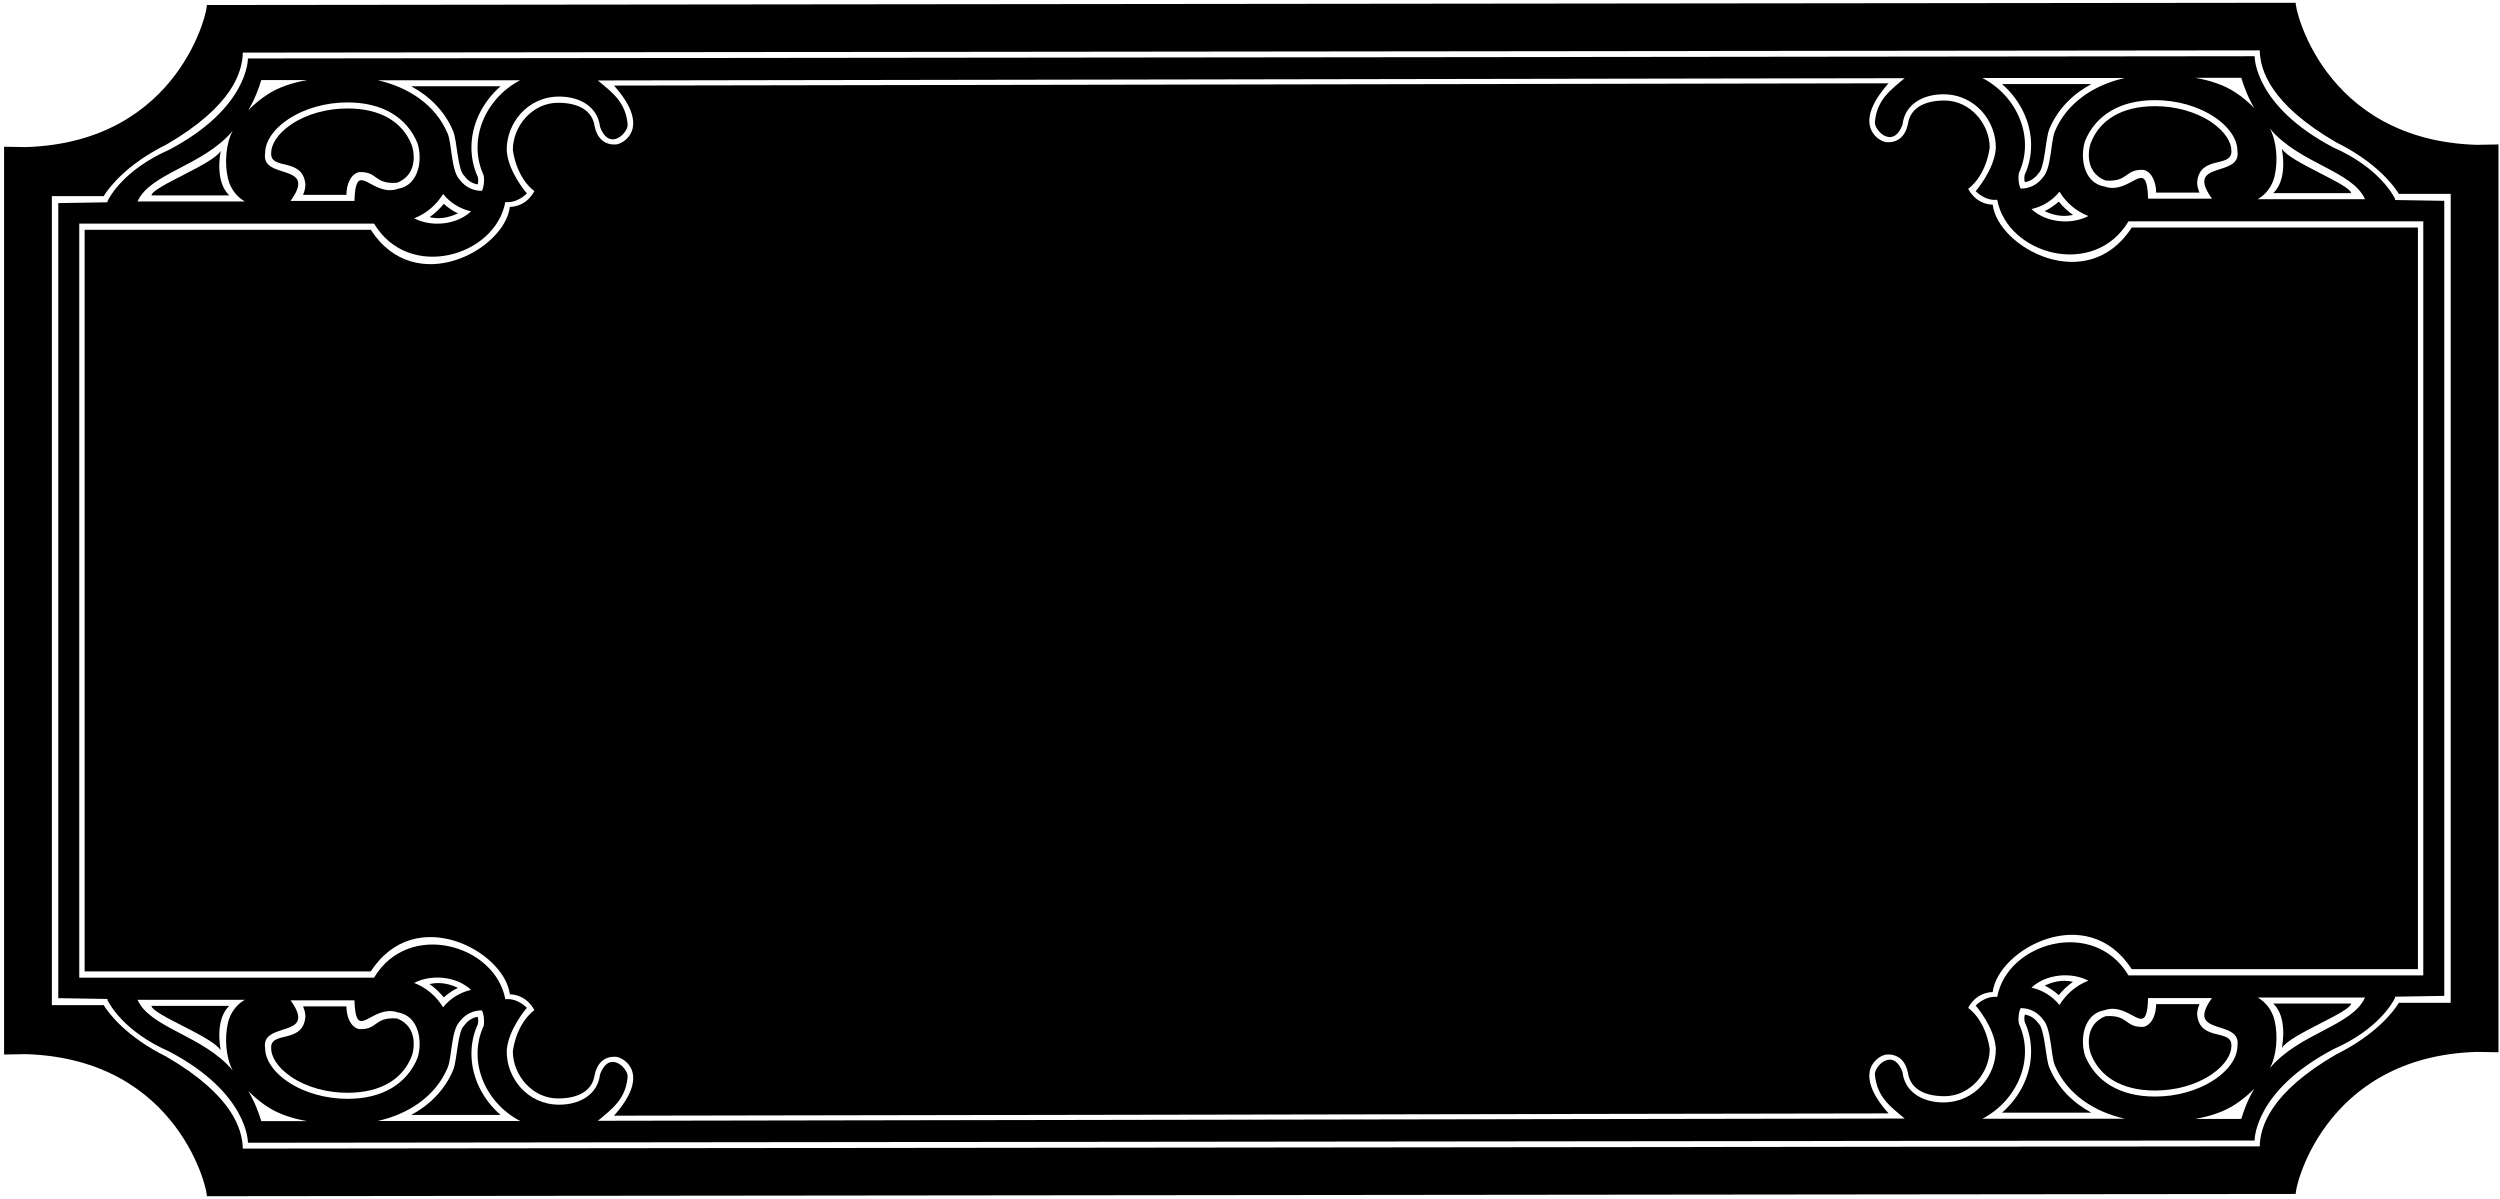 <?xml version="1.0" encoding="UTF-8"?>
<svg xmlns="http://www.w3.org/2000/svg" xmlns:xlink="http://www.w3.org/1999/xlink" width="490pt" height="235pt" viewBox="0 0 490 235" version="1.1">
<g id="surface1">
<path style=" stroke:none;fill-rule:nonzero;fill:rgb(0%,0%,0%);fill-opacity:1;" d="M 485.43 28.387 C 455.039 27.453 449.586 0.863 449.98 0.543 L 40.52 0.984 C 40.914 1.309 35.461 27.895 5.07 28.828 L 0.801 28.758 L 0.801 206.688 L 5.07 206.613 C 35.461 207.547 40.914 234.137 40.52 234.457 L 449.98 234.016 C 449.586 233.691 455.039 207.105 485.43 206.172 L 489.699 206.242 L 489.699 28.312 Z M 480.336 196.555 L 470.18 196.555 C 469.105 198.312 465.625 202.836 457.871 206.676 C 444.957 214.172 442.984 220.883 442.91 224.688 L 47.59 225.129 C 47.516 221.328 45.543 214.617 32.625 207.117 C 24.875 203.277 21.395 198.758 20.32 197 L 10.164 197 L 10.164 38.445 L 20.32 38.445 C 21.395 36.688 24.875 32.164 32.625 28.324 C 45.543 20.828 47.516 14.117 47.59 10.312 L 442.91 9.871 C 442.984 13.676 444.957 20.383 457.871 27.883 C 465.625 31.723 469.105 36.242 470.18 38 L 480.336 38 L 480.336 196.555 "/>
<path style=" stroke:none;fill-rule:nonzero;fill:rgb(0%,0%,0%);fill-opacity:1;" d="M 469.426 38.969 C 469.031 38.145 466.16 32.797 457.371 28.922 C 441.727 20.707 441.906 11.02 441.906 11.02 L 48.594 11.461 C 48.594 11.461 48.773 21.148 33.129 29.367 C 24.34 33.242 21.469 38.586 21.074 39.414 C 21.035 39.484 21.074 39.648 21.074 39.648 L 11.422 39.809 L 11.422 195.637 L 21.074 195.797 C 21.074 195.797 21.035 195.957 21.074 196.031 C 21.469 196.855 24.34 202.203 33.129 206.078 C 48.773 214.293 48.594 223.98 48.594 223.98 L 441.906 223.539 C 441.906 223.539 441.727 213.852 457.371 205.633 C 466.16 201.758 469.031 196.414 469.426 195.586 C 469.465 195.516 469.426 195.352 469.426 195.352 L 479.078 195.191 L 479.078 39.363 L 469.426 39.203 C 469.426 39.203 469.465 39.039 469.426 38.969 Z M 445.816 34.559 C 446.535 31.508 446.215 27.633 444.887 25.191 C 450.617 32.055 461.066 33.461 463.543 39.039 L 442.516 39.039 C 444.023 38.18 445.316 36.637 445.816 34.559 Z M 439.289 15.254 C 439.789 16.867 440.508 18.91 441.836 21.172 C 440.652 19.953 439.359 18.91 438.141 18.121 C 435.949 16.652 433.152 15.754 430.281 15.254 Z M 434.012 22.93 C 437.203 25.07 438.539 27.562 438.531 29.551 C 439.441 35 428.051 31.285 433.547 38.934 L 421.023 38.934 C 420.832 31.988 418.754 35.887 415.238 36.691 C 414.375 36.891 413.461 36.914 412.52 36.566 C 408.324 35.883 407.641 30.754 408.68 27.598 C 410.762 22.609 415.465 19.629 422.387 19.629 C 426.516 19.629 430.711 20.742 434.012 22.93 Z M 409.328 42.344 C 405.988 44.102 401.004 43.672 398.168 40.98 C 400.285 40.512 402.258 39.328 403.656 37.57 C 404.949 39.688 406.887 41.41 409.328 42.344 Z M 416.469 15.289 C 410.547 16.617 405.164 20.023 402.762 25.73 C 401.938 27.668 402.078 32.961 400.465 34.699 C 399.426 36.137 397.844 36.961 396.16 36.961 C 396.051 36.961 396.016 36.926 396.016 36.926 C 395.691 36.207 395.512 35.094 395.691 33.945 C 398.922 26.949 395.371 18.84 388.551 15.289 Z M 101.949 15.73 C 95.129 19.285 91.578 27.395 94.809 34.391 C 94.988 35.535 94.809 36.648 94.484 37.367 C 94.484 37.367 94.449 37.402 94.34 37.402 C 92.656 37.402 91.074 36.578 90.035 35.145 C 88.422 33.402 88.562 28.109 87.738 26.172 C 85.336 20.469 79.953 17.059 74.031 15.73 Z M 92.332 41.422 C 89.496 44.113 84.512 44.543 81.172 42.785 C 83.613 41.852 85.551 40.129 86.844 38.016 C 88.242 39.77 90.215 40.957 92.332 41.422 Z M 81.82 28.039 C 82.859 31.195 82.176 36.328 77.98 37.008 C 77.043 37.359 76.125 37.336 75.262 37.137 C 71.746 36.328 69.668 32.434 69.477 39.379 L 56.953 39.379 C 62.453 31.73 51.059 35.441 51.969 29.992 C 51.961 28.004 53.297 25.516 56.488 23.375 C 59.789 21.188 63.984 20.074 68.113 20.074 C 75.035 20.074 79.738 23.051 81.82 28.039 Z M 51.211 15.695 L 60.219 15.695 C 57.348 16.199 54.551 17.094 52.359 18.566 C 51.141 19.355 49.848 20.395 48.664 21.617 C 49.992 19.355 50.711 17.312 51.211 15.695 Z M 45.613 25.637 C 44.289 28.074 43.965 31.949 44.684 35 C 45.184 37.078 46.477 38.621 47.984 39.484 L 26.957 39.484 C 29.434 33.902 39.883 32.496 45.613 25.637 Z M 44.684 200.445 C 43.965 203.492 44.289 207.367 45.613 209.809 C 39.883 202.949 29.434 201.539 26.957 195.957 L 47.984 195.957 C 46.477 196.82 45.184 198.363 44.684 200.445 Z M 51.211 219.746 C 50.711 218.133 49.992 216.086 48.664 213.828 C 49.848 215.047 51.141 216.086 52.359 216.879 C 54.551 218.348 57.348 219.246 60.219 219.746 Z M 56.488 212.07 C 53.297 209.93 51.961 207.438 51.969 205.449 C 51.059 200 62.453 203.715 56.953 196.066 L 69.477 196.066 C 69.668 203.012 71.746 199.113 75.262 198.305 C 76.125 198.109 77.043 198.086 77.98 198.434 C 82.176 199.117 82.859 204.246 81.82 207.406 C 79.738 212.391 75.035 215.371 68.113 215.371 C 63.984 215.371 59.789 214.258 56.488 212.07 Z M 81.172 192.656 C 84.512 190.898 89.496 191.328 92.332 194.02 C 90.215 194.488 88.242 195.672 86.844 197.43 C 85.551 195.312 83.613 193.59 81.172 192.656 Z M 74.031 219.711 C 79.953 218.383 85.336 214.977 87.738 209.27 C 88.562 207.332 88.422 202.039 90.035 200.301 C 91.074 198.863 92.656 198.039 94.34 198.039 C 94.449 198.039 94.484 198.074 94.484 198.074 C 94.809 198.793 94.988 199.906 94.809 201.055 C 91.578 208.051 95.129 216.16 101.949 219.711 Z M 388.551 219.27 C 395.371 215.715 398.922 207.605 395.691 200.609 C 395.512 199.461 395.691 198.352 396.016 197.633 C 396.016 197.633 396.051 197.598 396.16 197.598 C 397.844 197.598 399.426 198.422 400.465 199.855 C 402.078 201.594 401.938 206.891 402.762 208.828 C 405.164 214.531 410.547 217.941 416.469 219.27 Z M 398.168 193.578 C 401.004 190.887 405.988 190.457 409.328 192.215 C 406.887 193.148 404.949 194.871 403.656 196.984 C 402.258 195.227 400.285 194.043 398.168 193.578 Z M 408.68 206.961 C 407.641 203.805 408.324 198.672 412.52 197.992 C 413.461 197.641 414.375 197.664 415.238 197.863 C 418.754 198.672 420.832 202.566 421.023 195.621 L 433.547 195.621 C 428.051 203.27 439.441 199.559 438.531 205.008 C 438.539 206.996 437.203 209.484 434.012 211.625 C 430.711 213.816 426.516 214.926 422.387 214.926 C 415.465 214.926 410.762 211.949 408.68 206.961 Z M 439.289 219.305 L 430.281 219.305 C 433.152 218.801 435.949 217.906 438.141 216.434 C 439.359 215.645 440.652 214.605 441.836 213.383 C 440.508 215.645 439.789 217.691 439.289 219.305 Z M 444.887 209.363 C 446.215 206.926 446.535 203.051 445.816 200 C 445.316 197.918 444.023 196.375 442.516 195.516 L 463.543 195.516 C 461.066 201.098 450.617 202.504 444.887 209.363 Z M 474.965 43.383 L 474.965 191.172 L 417.184 191.172 C 410.43 179.859 393.426 184.672 391.453 195.406 C 389.062 195.117 387.238 197.094 387.238 197.094 C 387.238 197.094 390.891 201.289 391.18 205.457 C 391.301 210.773 387.141 216.074 380.91 216.074 C 376.691 216.074 373.32 213.957 372.898 210.156 C 371.023 205.035 367.082 209.227 367.504 210.809 C 367.926 215.008 370.492 216.883 373.32 219.23 L 117.18 219.676 C 120.008 217.324 122.574 215.449 122.996 211.25 C 123.418 209.668 119.477 205.48 117.602 210.598 C 117.18 214.402 113.809 216.52 109.59 216.52 C 103.359 216.52 99.199 211.215 99.32 205.898 C 99.609 201.73 103.262 197.535 103.262 197.535 C 103.262 197.535 101.438 195.559 99.043 195.852 C 97.074 185.113 80.07 180.301 73.316 191.617 L 15.535 191.617 L 15.535 43.824 L 73.316 43.824 C 80.07 55.141 97.074 50.328 99.043 39.594 C 101.438 39.883 103.262 37.906 103.262 37.906 C 103.262 37.906 99.609 33.711 99.32 29.547 C 99.199 24.227 103.359 18.926 109.59 18.926 C 113.809 18.926 117.18 21.043 117.602 24.844 C 119.477 29.965 123.418 25.773 122.996 24.191 C 122.574 19.992 120.008 18.117 117.18 15.77 L 373.32 15.324 C 370.492 17.676 367.926 19.551 367.504 23.75 C 367.082 25.332 371.023 29.52 372.898 24.402 C 373.32 20.598 376.691 18.48 380.91 18.48 C 387.141 18.48 391.301 23.785 391.18 29.102 C 390.891 33.27 387.238 37.465 387.238 37.465 C 387.238 37.465 389.062 39.441 391.453 39.148 C 393.426 49.887 410.43 54.699 417.184 43.383 L 474.965 43.383 "/>
<path style=" stroke:none;fill-rule:nonzero;fill:rgb(0%,0%,0%);fill-opacity:1;" d="M 77.801 199.617 C 73.234 199.293 74.102 201.906 70.336 201.699 C 68.598 201.254 67.898 199.074 67.898 197.25 L 59.395 197.25 C 59.68 197.895 59.859 198.578 59.859 199.297 C 59.359 204.742 52.941 201.934 53.148 205.469 C 53.148 206.938 54.156 209.09 57.133 211.102 C 60.219 213.145 64.164 214.184 68.113 214.184 C 74.68 214.184 78.984 211.461 80.707 206.973 C 80.992 206.293 82.262 201.344 77.801 199.617 "/>
<path style=" stroke:none;fill-rule:nonzero;fill:rgb(0%,0%,0%);fill-opacity:1;" d="M 92.402 206.543 C 92.402 204.57 92.797 202.598 93.66 200.73 C 93.695 200.516 93.824 199.836 93.625 199.297 C 92.582 199.473 91.648 200.047 91.004 200.98 C 89.672 202.078 89.605 207.906 88.816 209.738 C 87.164 213.684 84.188 216.59 80.598 218.527 L 98.109 218.527 C 94.594 215.477 92.402 211.102 92.402 206.543 "/>
<path style=" stroke:none;fill-rule:nonzero;fill:rgb(0%,0%,0%);fill-opacity:1;" d="M 43.246 205.859 C 43.176 205.18 42.086 199.914 44.934 197.145 L 29.684 197.145 C 29.809 198.852 41.734 203.219 43.246 205.859 "/>
<path style=" stroke:none;fill-rule:nonzero;fill:rgb(0%,0%,0%);fill-opacity:1;" d="M 86.984 195.492 C 87.809 194.738 88.742 194.094 89.75 193.625 C 88.527 193.051 86.621 192.332 84.188 192.871 C 85.262 193.625 86.195 194.523 86.984 195.492 "/>
<path style=" stroke:none;fill-rule:nonzero;fill:rgb(0%,0%,0%);fill-opacity:1;" d="M 53.148 29.977 C 52.941 33.508 59.359 30.699 59.859 36.148 C 59.859 36.863 59.68 37.547 59.395 38.191 L 67.898 38.191 C 67.898 36.367 68.598 34.188 70.336 33.742 C 74.102 33.539 73.234 36.148 77.801 35.824 C 82.262 34.102 80.992 29.152 80.707 28.469 C 78.984 23.984 74.68 21.258 68.113 21.258 C 64.164 21.258 60.219 22.297 57.133 24.344 C 54.156 26.352 53.148 28.504 53.148 29.977 "/>
<path style=" stroke:none;fill-rule:nonzero;fill:rgb(0%,0%,0%);fill-opacity:1;" d="M 88.816 25.707 C 89.605 27.535 89.672 33.363 91.004 34.461 C 91.648 35.395 92.582 35.969 93.625 36.148 C 93.824 35.605 93.695 34.93 93.66 34.711 C 92.797 32.848 92.402 30.871 92.402 28.898 C 92.402 24.344 94.594 19.965 98.109 16.914 L 80.598 16.914 C 84.188 18.852 87.164 21.758 88.816 25.707 "/>
<path style=" stroke:none;fill-rule:nonzero;fill:rgb(0%,0%,0%);fill-opacity:1;" d="M 43.246 29.582 C 41.734 32.223 29.809 36.59 29.684 38.301 L 44.934 38.301 C 42.086 35.527 43.176 30.262 43.246 29.582 "/>
<path style=" stroke:none;fill-rule:nonzero;fill:rgb(0%,0%,0%);fill-opacity:1;" d="M 84.188 42.57 C 86.621 43.109 88.527 42.391 89.75 41.816 C 88.742 41.352 87.809 40.703 86.984 39.949 C 86.195 40.922 85.262 41.816 84.188 42.57 "/>
<path style=" stroke:none;fill-rule:nonzero;fill:rgb(0%,0%,0%);fill-opacity:1;" d="M 390.57 40.121 C 387.059 39.98 385.766 36.996 385.766 36.996 C 385.766 36.996 389.109 34.836 389.984 28.961 C 389.984 24.297 386.188 19.703 381.125 19.703 C 376.91 19.703 374.379 21.352 373.957 24.297 C 373.078 28.566 369.531 27.836 369.531 27.836 C 367.844 27.477 363.074 24.25 370.16 16.328 L 120.34 16.773 C 127.426 24.691 122.656 27.918 120.969 28.277 C 120.969 28.277 117.422 29.008 116.543 24.738 C 116.121 21.797 113.59 20.145 109.375 20.145 C 104.312 20.145 100.516 24.738 100.516 29.402 C 101.391 35.277 104.734 37.438 104.734 37.438 C 104.734 37.438 103.441 40.422 99.93 40.562 C 98.898 48.98 81.391 58.52 72.68 45.047 L 16.586 45.047 L 16.586 190.398 L 72.68 190.398 C 81.391 176.922 98.898 186.461 99.93 194.879 C 103.441 195.02 104.734 198.004 104.734 198.004 C 104.734 198.004 101.391 200.164 100.516 206.039 C 100.516 210.707 104.312 215.297 109.375 215.297 C 113.59 215.297 116.121 213.648 116.543 210.707 C 117.422 206.434 120.969 207.168 120.969 207.168 C 122.656 207.527 127.426 210.75 120.34 218.672 L 370.16 218.227 C 363.074 210.305 367.844 207.082 369.531 206.723 C 369.531 206.723 373.078 205.992 373.957 210.262 C 374.379 213.203 376.91 214.855 381.125 214.855 C 386.188 214.855 389.984 210.262 389.984 205.598 C 389.109 199.723 385.766 197.559 385.766 197.559 C 385.766 197.559 387.059 194.578 390.57 194.438 C 391.602 186.02 409.109 176.48 417.82 189.953 L 473.914 189.953 L 473.914 44.602 L 417.82 44.602 C 409.109 58.078 391.602 48.535 390.57 40.121 "/>
<path style=" stroke:none;fill-rule:nonzero;fill:rgb(0%,0%,0%);fill-opacity:1;" d="M 437.352 205.023 C 437.559 201.492 431.141 204.301 430.641 198.852 C 430.641 198.137 430.82 197.453 431.105 196.809 L 422.602 196.809 C 422.602 198.633 421.902 200.812 420.164 201.258 C 416.398 201.461 417.266 198.848 412.699 199.176 C 408.238 200.898 409.508 205.848 409.793 206.531 C 411.516 211.016 415.82 213.742 422.387 213.742 C 426.336 213.742 430.281 212.703 433.367 210.656 C 436.344 208.648 437.352 206.496 437.352 205.023 "/>
<path style=" stroke:none;fill-rule:nonzero;fill:rgb(0%,0%,0%);fill-opacity:1;" d="M 401.684 209.293 C 400.895 207.465 400.828 201.637 399.496 200.539 C 398.852 199.605 397.918 199.031 396.879 198.852 C 396.676 199.395 396.805 200.074 396.84 200.289 C 397.703 202.152 398.098 204.125 398.098 206.102 C 398.098 210.656 395.906 215.035 392.391 218.086 L 409.902 218.086 C 406.312 216.148 403.336 213.238 401.684 209.293 "/>
<path style=" stroke:none;fill-rule:nonzero;fill:rgb(0%,0%,0%);fill-opacity:1;" d="M 447.254 205.418 C 448.766 202.777 460.691 198.406 460.816 196.699 L 445.566 196.699 C 448.414 199.469 447.324 204.738 447.254 205.418 "/>
<path style=" stroke:none;fill-rule:nonzero;fill:rgb(0%,0%,0%);fill-opacity:1;" d="M 406.312 192.43 C 403.879 191.891 401.973 192.609 400.754 193.184 C 401.758 193.648 402.688 194.297 403.516 195.047 C 404.305 194.082 405.238 193.184 406.312 192.43 "/>
<path style=" stroke:none;fill-rule:nonzero;fill:rgb(0%,0%,0%);fill-opacity:1;" d="M 412.699 35.383 C 417.266 35.707 416.398 33.094 420.164 33.301 C 421.902 33.746 422.602 35.926 422.602 37.75 L 431.105 37.75 C 430.82 37.105 430.641 36.422 430.641 35.703 C 431.141 30.258 437.559 33.066 437.352 29.531 C 437.352 28.062 436.344 25.91 433.367 23.898 C 430.281 21.855 426.336 20.812 422.387 20.812 C 415.82 20.812 411.516 23.539 409.793 28.027 C 409.508 28.707 408.238 33.656 412.699 35.383 "/>
<path style=" stroke:none;fill-rule:nonzero;fill:rgb(0%,0%,0%);fill-opacity:1;" d="M 398.098 28.457 C 398.098 30.43 397.703 32.402 396.84 34.27 C 396.805 34.484 396.676 35.164 396.879 35.703 C 397.918 35.523 398.852 34.949 399.496 34.02 C 400.828 32.922 400.895 27.094 401.684 25.266 C 403.336 21.316 406.312 18.41 409.902 16.473 L 392.391 16.473 C 395.906 19.523 398.098 23.898 398.098 28.457 "/>
<path style=" stroke:none;fill-rule:nonzero;fill:rgb(0%,0%,0%);fill-opacity:1;" d="M 447.254 29.141 C 447.324 29.82 448.414 35.086 445.566 37.855 L 460.816 37.855 C 460.691 36.148 448.766 31.781 447.254 29.141 "/>
<path style=" stroke:none;fill-rule:nonzero;fill:rgb(0%,0%,0%);fill-opacity:1;" d="M 403.516 39.508 C 402.688 40.262 401.758 40.906 400.754 41.375 C 401.973 41.949 403.879 42.664 406.312 42.129 C 405.238 41.375 404.305 40.477 403.516 39.508 "/>
</g>
</svg>
